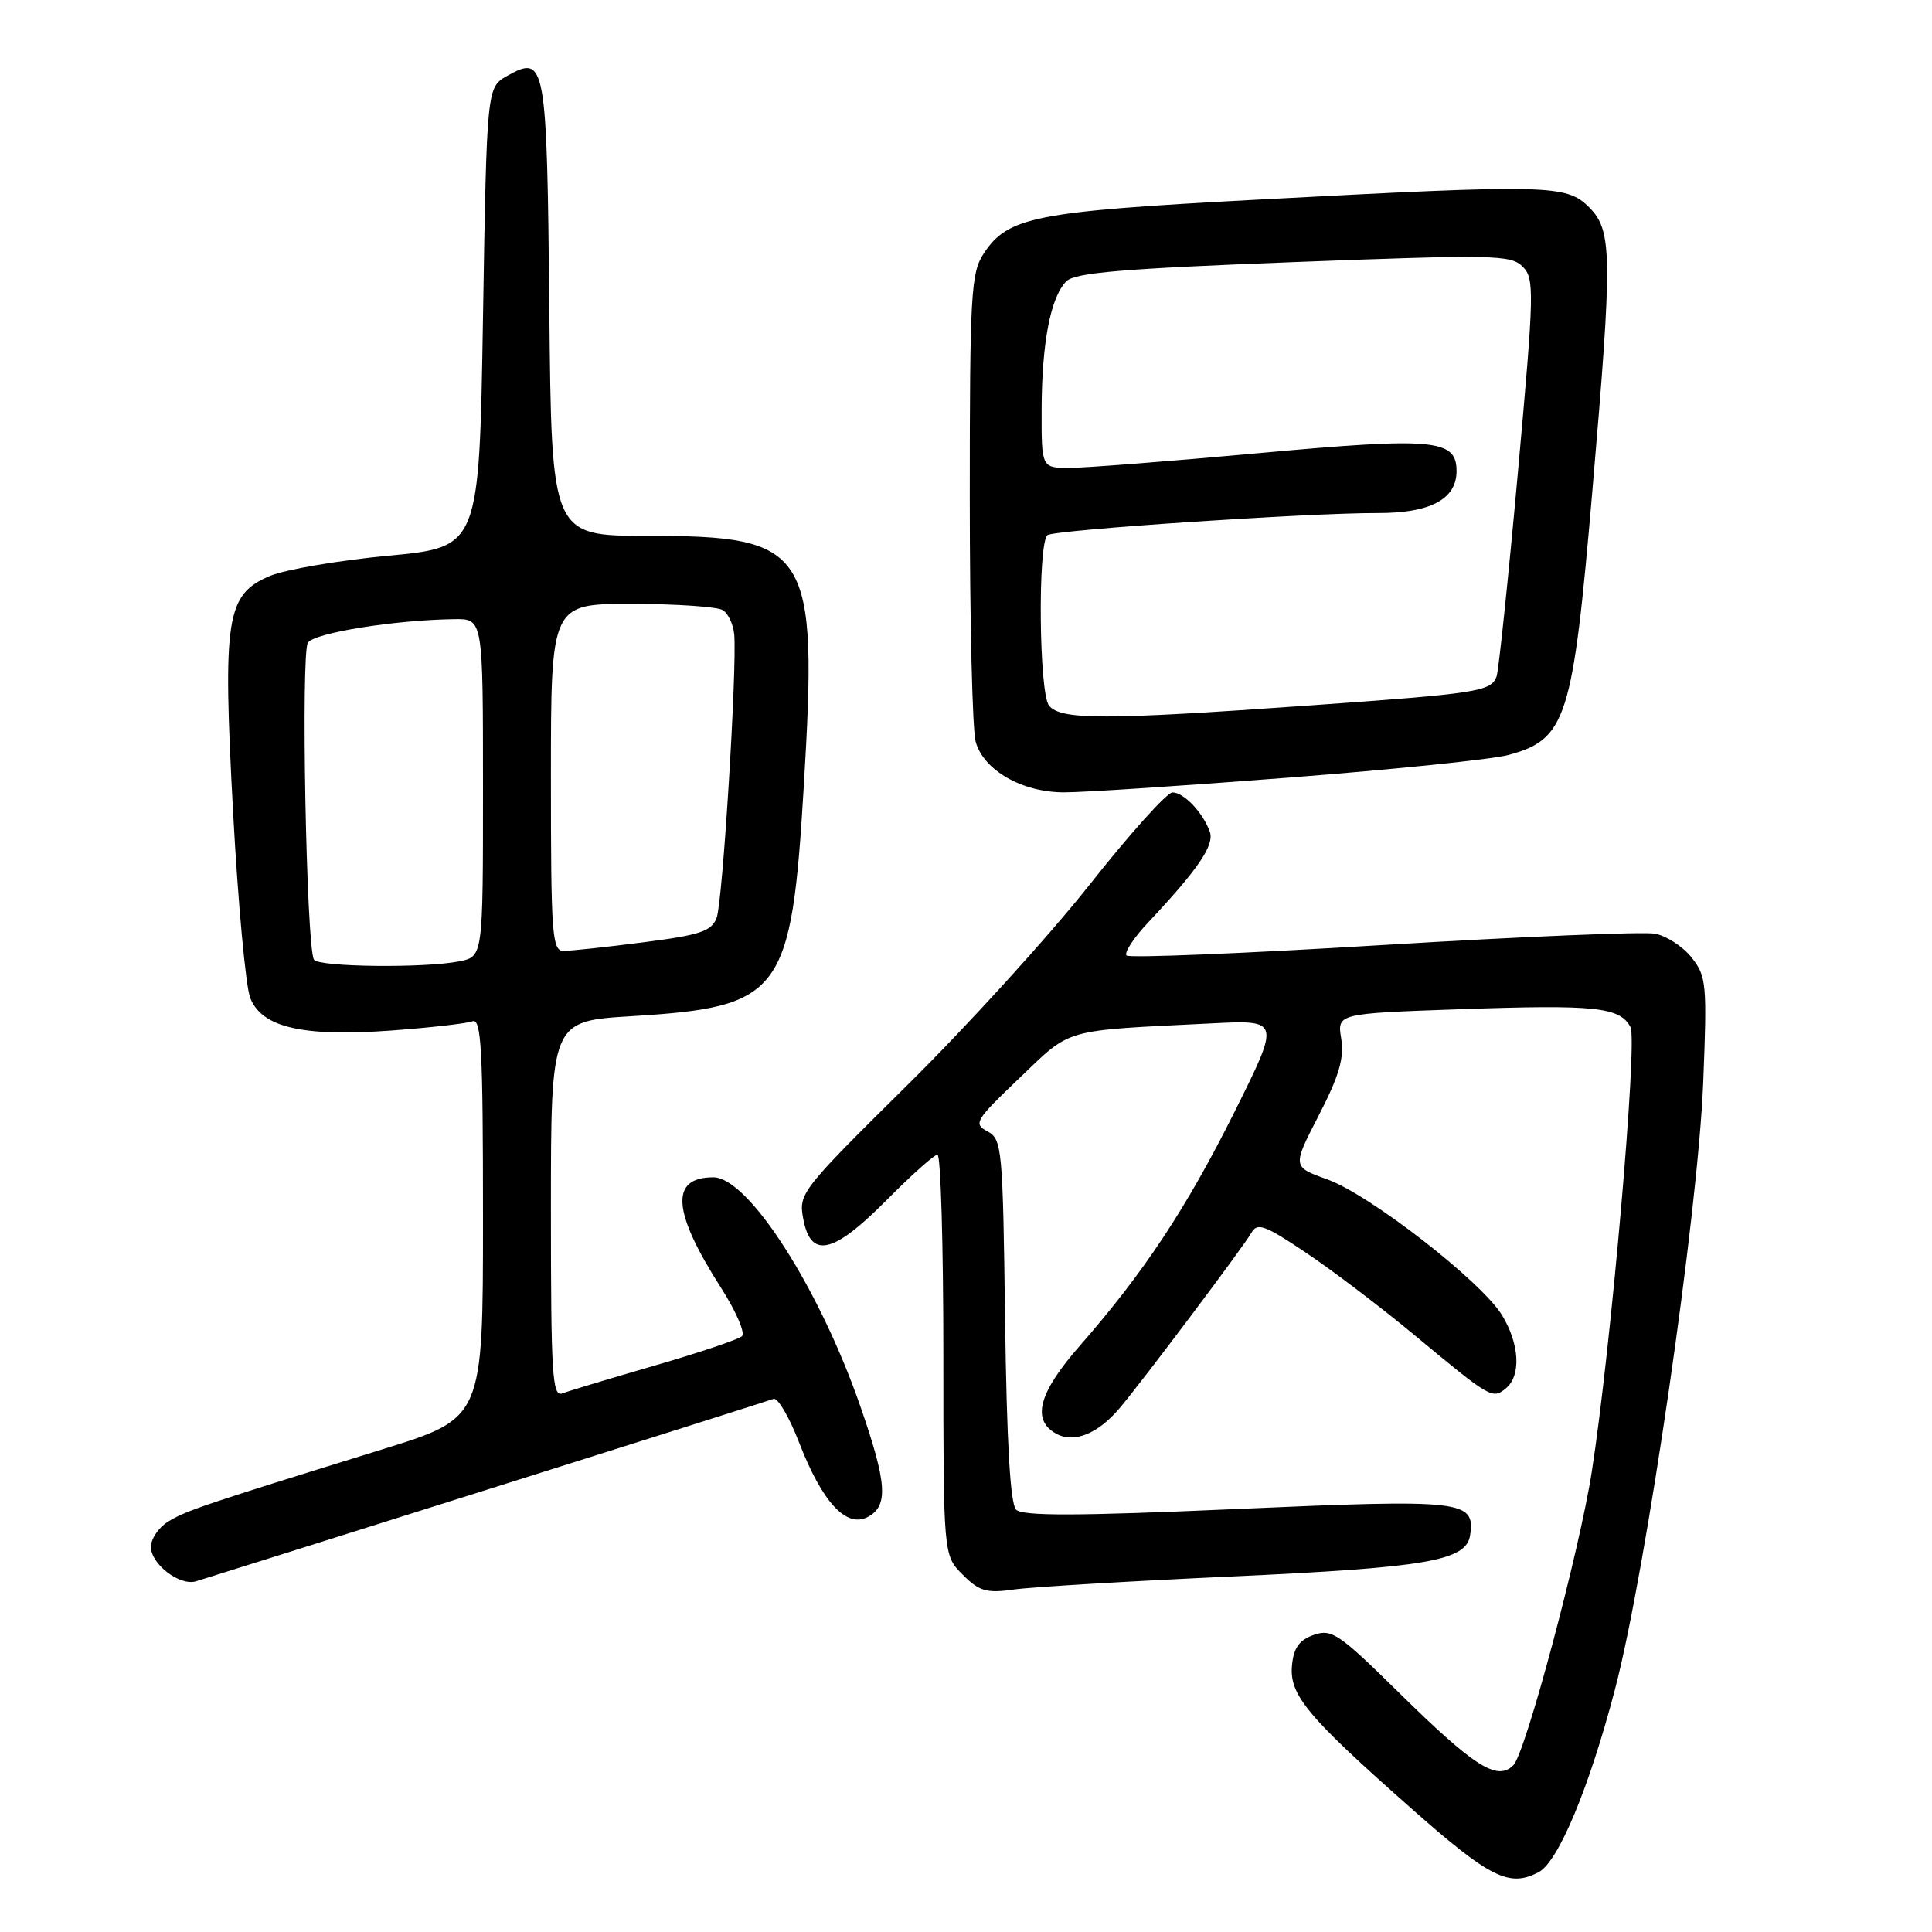 <?xml version="1.0" encoding="UTF-8" standalone="no"?>
<!DOCTYPE svg PUBLIC "-//W3C//DTD SVG 1.1//EN" "http://www.w3.org/Graphics/SVG/1.1/DTD/svg11.dtd" >
<svg xmlns="http://www.w3.org/2000/svg" xmlns:xlink="http://www.w3.org/1999/xlink" version="1.1" viewBox="0 0 256 256">
 <g >
 <path fill="currentColor"
d=" M 203.91 248.05 C 206.50 246.66 210.61 236.80 214.01 223.78 C 218.13 208.02 224.99 160.82 225.68 143.50 C 226.21 130.34 226.11 129.34 224.14 126.87 C 222.99 125.42 220.81 124.01 219.30 123.72 C 217.79 123.43 201.56 124.11 183.23 125.22 C 164.91 126.34 149.63 126.96 149.28 126.61 C 148.92 126.25 150.21 124.28 152.14 122.23 C 158.78 115.16 160.93 111.99 160.31 110.22 C 159.40 107.67 156.87 105.00 155.36 105.00 C 154.63 105.00 149.68 110.51 144.36 117.25 C 139.03 123.99 128.18 135.93 120.23 143.78 C 106.09 157.77 105.80 158.13 106.44 161.53 C 107.44 166.84 110.41 166.16 117.50 159.00 C 120.77 155.70 123.79 153.00 124.22 153.00 C 124.65 153.00 125.00 164.95 125.00 179.55 C 125.00 206.09 125.00 206.09 127.56 208.65 C 129.76 210.85 130.71 211.13 134.31 210.62 C 136.61 210.29 149.53 209.52 163.00 208.90 C 189.14 207.71 194.31 206.81 194.80 203.41 C 195.46 198.79 193.98 198.63 163.87 199.95 C 142.83 200.88 135.50 200.90 134.64 200.04 C 133.87 199.27 133.40 191.19 133.18 174.95 C 132.88 152.08 132.78 150.95 130.84 149.91 C 128.94 148.90 129.22 148.44 135.11 142.82 C 142.07 136.17 140.60 136.59 160.58 135.60 C 169.65 135.15 169.65 135.15 163.58 147.33 C 157.20 160.11 151.56 168.63 143.09 178.31 C 137.59 184.58 136.64 188.20 140.00 190.00 C 142.34 191.25 145.46 189.99 148.32 186.63 C 151.22 183.23 164.83 165.12 165.82 163.35 C 166.60 161.96 167.59 162.32 173.11 166.03 C 176.63 168.39 183.10 173.31 187.50 176.97 C 197.49 185.27 197.77 185.44 199.54 183.96 C 201.58 182.28 201.35 178.09 199.03 174.28 C 196.30 169.80 181.47 158.27 175.86 156.27 C 171.23 154.61 171.23 154.61 174.74 147.80 C 177.44 142.57 178.13 140.20 177.72 137.64 C 177.17 134.30 177.17 134.30 193.34 133.73 C 211.45 133.10 214.63 133.43 216.05 136.10 C 217.01 137.89 213.46 178.69 210.92 195.00 C 209.29 205.51 202.14 232.29 200.53 233.90 C 198.38 236.05 195.39 234.15 185.20 224.12 C 177.43 216.47 176.45 215.81 174.09 216.63 C 172.17 217.30 171.42 218.34 171.20 220.63 C 170.81 224.56 173.16 227.39 186.94 239.57 C 197.45 248.87 200.00 250.14 203.91 248.05 Z  M 64.50 197.40 C 84.85 190.99 101.95 185.57 102.50 185.36 C 103.05 185.15 104.59 187.78 105.91 191.20 C 108.96 199.07 112.16 202.52 114.99 201.00 C 117.74 199.54 117.54 196.55 114.03 186.43 C 108.58 170.69 99.16 156.00 94.52 156.00 C 88.76 156.00 89.06 160.50 95.49 170.56 C 97.50 173.69 98.77 176.61 98.32 177.05 C 97.87 177.48 92.67 179.23 86.77 180.94 C 80.87 182.65 75.36 184.31 74.52 184.63 C 73.18 185.14 73.00 182.19 73.00 160.26 C 73.00 135.30 73.00 135.30 83.67 134.65 C 103.61 133.43 104.86 131.76 106.51 104.12 C 108.39 72.75 107.30 71.01 85.79 71.00 C 73.08 71.00 73.08 71.00 72.79 41.05 C 72.47 8.18 72.30 7.20 67.21 10.05 C 64.50 11.58 64.50 11.58 64.00 42.04 C 63.50 72.50 63.50 72.50 51.50 73.63 C 44.90 74.25 37.84 75.46 35.81 76.30 C 29.96 78.75 29.49 81.75 30.89 107.70 C 31.54 119.69 32.56 130.73 33.16 132.24 C 34.70 136.15 40.11 137.40 51.84 136.55 C 56.98 136.17 61.82 135.62 62.59 135.33 C 63.78 134.87 64.00 138.93 64.00 161.35 C 64.00 187.91 64.00 187.91 50.75 192.02 C 26.98 199.38 24.53 200.21 22.25 201.64 C 21.01 202.41 20.00 203.91 20.00 204.97 C 20.00 207.26 23.82 210.18 25.97 209.53 C 26.81 209.28 44.15 203.82 64.50 197.40 Z  M 170.73 103.04 C 184.61 101.97 197.70 100.62 199.83 100.05 C 207.56 97.97 208.40 95.33 210.99 65.10 C 213.69 33.67 213.65 30.56 210.55 27.45 C 207.54 24.45 205.28 24.40 166.31 26.47 C 137.04 28.03 133.54 28.73 130.33 33.62 C 128.66 36.16 128.50 39.02 128.50 65.96 C 128.50 82.20 128.85 96.75 129.28 98.28 C 130.33 102.07 135.44 104.99 141.00 104.99 C 143.47 105.00 156.86 104.12 170.73 103.04 Z  M 41.60 127.16 C 40.59 125.52 39.85 86.52 40.80 85.15 C 41.71 83.84 52.39 82.14 60.25 82.04 C 64.00 82.00 64.00 82.00 64.00 104.38 C 64.00 126.75 64.00 126.75 60.88 127.38 C 56.27 128.30 42.20 128.14 41.60 127.16 Z  M 73.00 103.00 C 73.00 80.00 73.00 80.00 83.75 80.02 C 89.66 80.02 95.08 80.40 95.79 80.85 C 96.50 81.30 97.17 82.75 97.29 84.08 C 97.67 88.61 95.76 119.49 94.96 121.61 C 94.28 123.40 92.82 123.89 85.26 124.86 C 80.37 125.49 75.61 126.00 74.68 126.00 C 73.15 126.00 73.00 123.89 73.00 103.00 Z  M 139.01 93.51 C 137.67 91.90 137.49 72.03 138.79 70.91 C 139.60 70.22 173.43 67.95 182.53 67.98 C 189.52 68.00 193.00 66.15 193.00 62.42 C 193.00 58.19 190.04 57.92 166.81 60.04 C 155.09 61.12 143.81 61.99 141.75 62.00 C 138.00 62.00 138.00 62.00 138.02 54.25 C 138.05 45.37 139.21 39.36 141.30 37.27 C 142.44 36.13 148.82 35.59 171.41 34.73 C 197.87 33.72 200.19 33.76 201.75 35.32 C 203.34 36.91 203.30 38.58 201.12 62.70 C 199.84 76.82 198.57 88.95 198.30 89.65 C 197.54 91.63 195.86 91.89 173.48 93.48 C 146.34 95.41 140.59 95.41 139.01 93.51 Z "/>
</g>
</svg>
